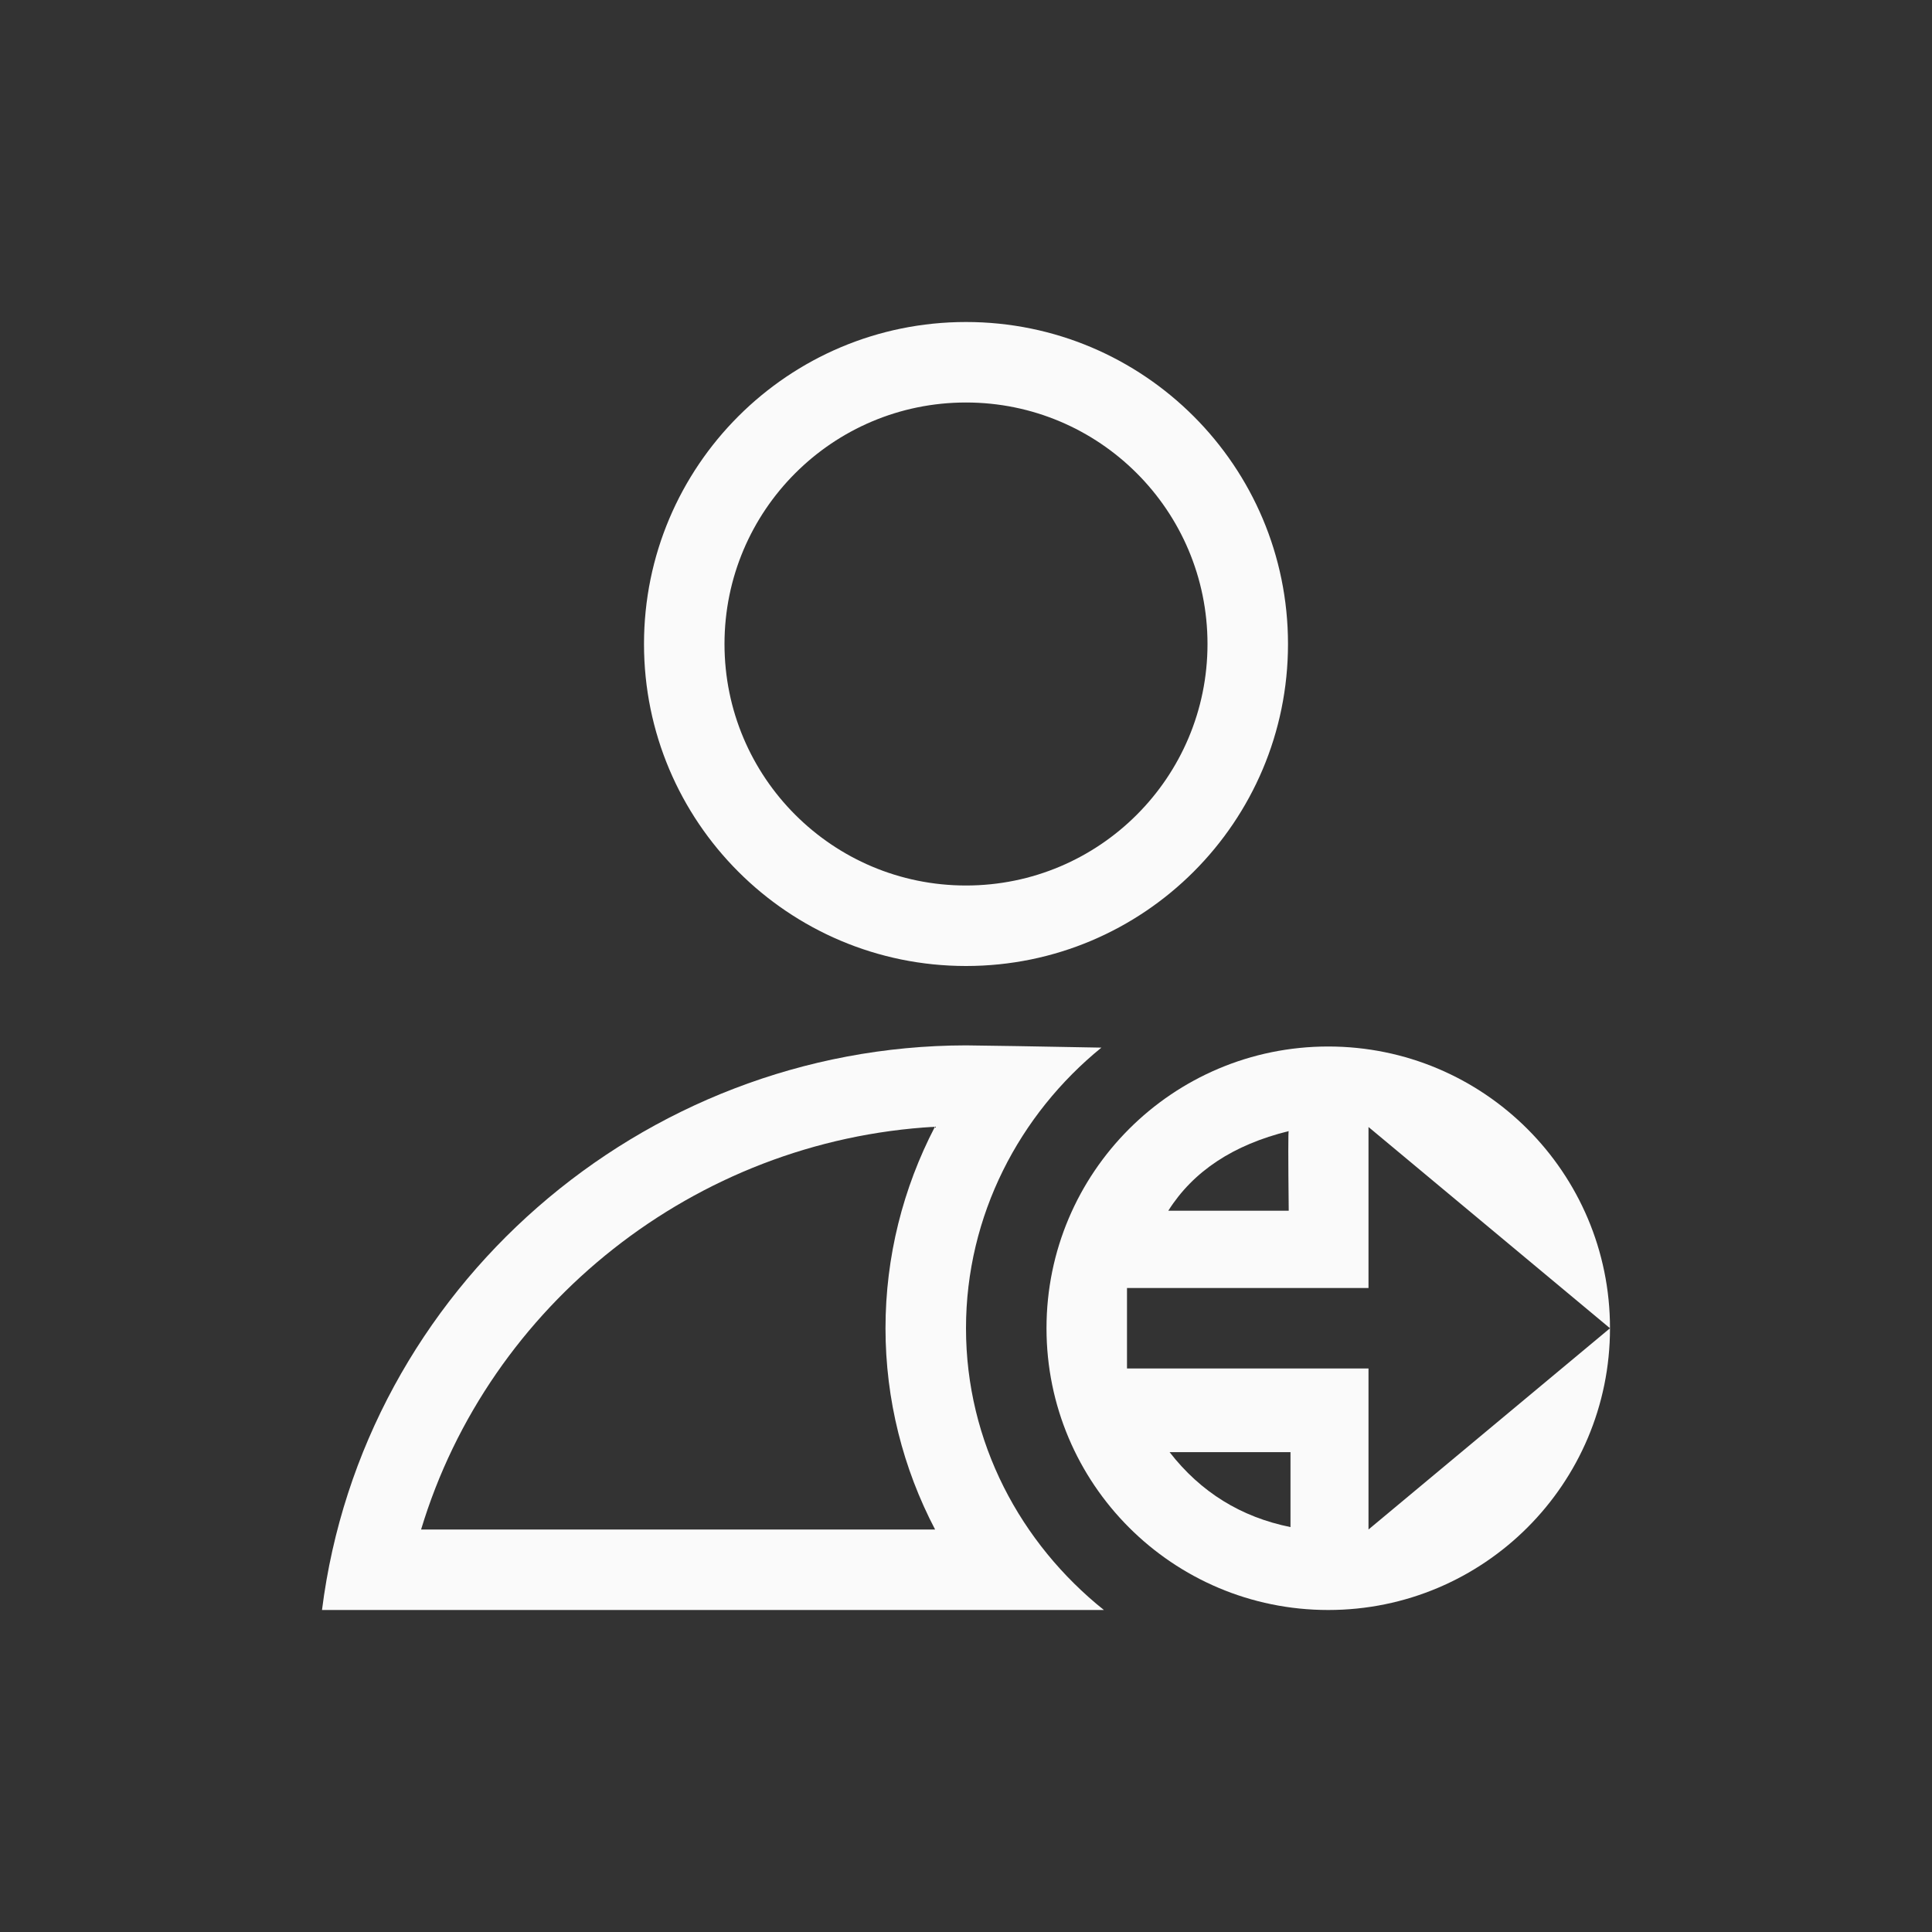 <?xml version="1.0" encoding="UTF-8"?>
<svg width="24px" height="24px" viewBox="0 0 24 24" version="1.1" xmlns="http://www.w3.org/2000/svg" xmlns:xlink="http://www.w3.org/1999/xlink">
    <rect x="0" y="0" width="24" height="24" fill="#333333" stroke="none"/>
    <!-- Generator: Sketch 51.3 (57544) - http://www.bohemiancoding.com/sketch -->
    <title>im-user-away</title>
    <desc>Created with Sketch.</desc>
    <defs></defs>
    <g id="im-user-away" stroke="none" stroke-width="1" fill="none" fill-rule="evenodd">
        <path d="M12,5 C10.343,5 9,6.343 9,8 C9,9.657 10.343,11 12,11 C13.657,11 15,9.657 15,8 C15,6.343 13.657,5 12,5 Z M12,4 C14.209,4 16,5.791 16,8 C16,10.209 14.209,12 12,12 C9.791,12 8,10.209 8,8 C8,5.791 9.791,4 12,4 Z" id="Path" fill="#fafafa" fill-rule="nonzero"></path>
        <path d="M11.993,13.986 L12.001,13.986 C12,13.986 11.998,13.986 11.997,13.986 C11.995,13.986 11.994,13.986 11.993,13.986 Z M5.231,19 L11.616,19 C11.218,18.24 11,17.387 11,16.5 C11,15.614 11.217,14.76 11.614,13.997 C8.632,14.164 6.073,16.207 5.231,19 Z M12,12.986 C12.187,12.988 12.943,12.999 13.682,13.014 C12.665,13.841 12,15.097 12,16.5 C12,17.918 12.679,19.173 13.713,20 L4,20 C4.503,16.004 7.972,12.991 12,12.986 Z" id="Path" fill="#fafafa" fill-rule="nonzero"></path>
        <path d="M16.5,13 C18.433,13 20,14.567 20,16.5 L18.5,15.25 L17,14 L17,16 L14,16 L14,17 L17,17 L17,19 L18.5,17.75 L20,16.5 C20,18.433 18.433,20 16.5,20 C14.567,20 13,18.433 13,16.5 C13,14.567 14.567,13 16.5,13 Z M14.513,15.04 L16.009,15.04 C16.002,14.378 16.002,14.048 16.009,14.051 C15.322,14.22 14.823,14.549 14.513,15.04 Z M14.529,18.039 C14.915,18.536 15.416,18.846 16.031,18.97 C16.031,18.977 16.031,18.667 16.031,18.039 L14.529,18.039 Z" id="Combined-Shape" fill="#fafafa" fill-rule="nonzero"></path>
    </g>
</svg>